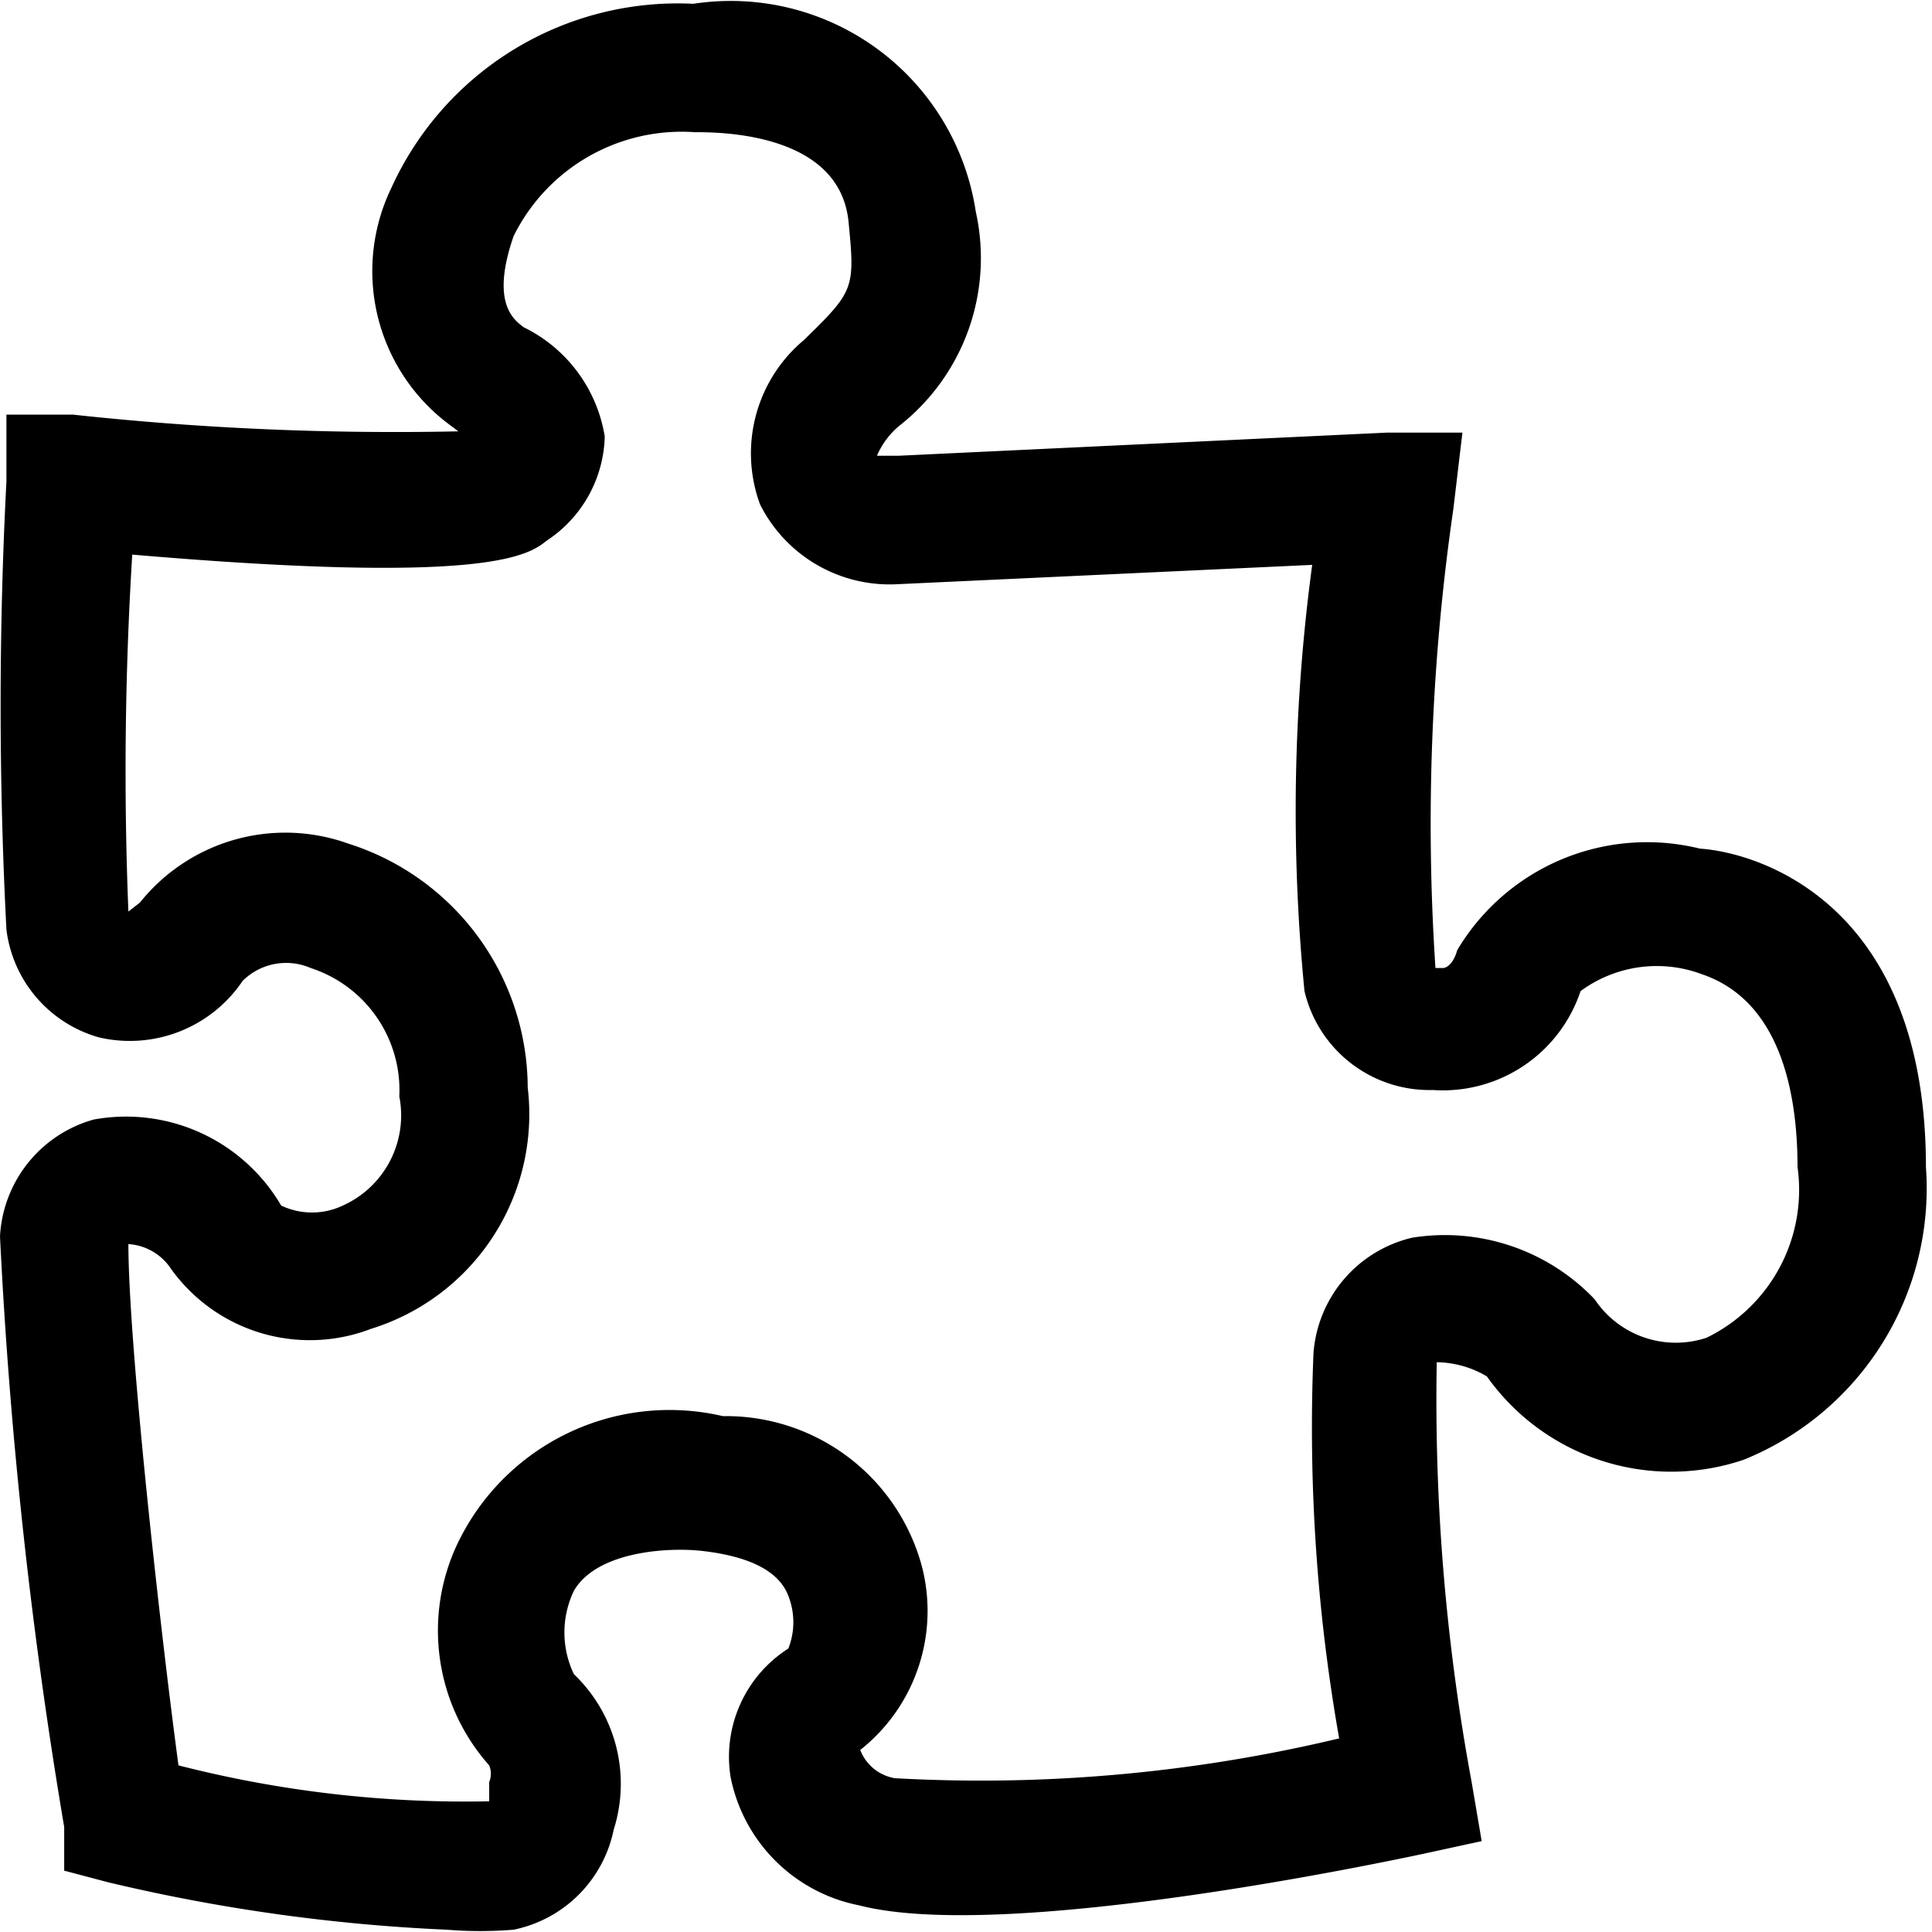 <svg t="1676620140785" class="icon" viewBox="0 0 1025 1024" version="1.1" xmlns="http://www.w3.org/2000/svg" p-id="2803" width="200" height="200"><path d="M237.052 1023.286a953.658 953.658 0 0 1-179.833-25.204l-23.16-6.131v-23.16A2656.619 2656.619 0 0 1 0 655.447a68.118 68.118 0 0 1 49.726-61.988 95.366 95.366 0 0 1 99.453 45.639 38.146 38.146 0 0 0 32.697 0 52.451 52.451 0 0 0 29.972-57.901 68.118 68.118 0 0 0-47.002-68.118 32.697 32.697 0 0 0-36.103 6.812 72.206 72.206 0 0 1-76.293 29.972 68.118 68.118 0 0 1-49.045-57.219 2301.722 2301.722 0 0 1 0-237.733V219.489h35.422a1583.754 1583.754 0 0 0 204.355 8.855l-5.449-4.087a101.496 101.496 0 0 1-29.972-125.338A166.89 166.89 0 0 1 367.84 1.51a131.469 131.469 0 0 1 149.861 110.352A113.077 113.077 0 0 1 476.829 225.619a42.915 42.915 0 0 0-11.58 15.667H476.829l258.85-12.261h40.19l-4.768 40.19a1162.782 1162.782 0 0 0-9.537 243.864h4.087s4.768 0 7.493-9.537a117.164 117.164 0 0 1 128.744-53.814C932.541 451.772 1021.777 478.339 1021.777 618.663a155.31 155.31 0 0 1-96.728 155.31 119.888 119.888 0 0 1-136.237-44.277 53.814 53.814 0 0 0-26.566-7.493 1109.649 1109.649 0 0 0 18.392 222.066l5.449 32.016-31.334 6.812c-22.479 4.768-222.747 47.002-299.04 27.247a86.51 86.51 0 0 1-68.118-68.118 68.118 68.118 0 0 1 30.653-68.118 38.146 38.146 0 0 0 0-27.929c-6.131-16.348-27.929-21.798-45.639-23.841s-55.857 0-68.118 21.117a51.089 51.089 0 0 0 0 44.277 80.38 80.38 0 0 1 21.117 82.423A68.118 68.118 0 0 1 272.474 1023.286a220.023 220.023 0 0 1-35.422 0z m-142.368-87.192a613.066 613.066 0 0 0 164.847 19.073v-10.218a11.58 11.58 0 0 0 0-8.855A107.627 107.627 0 0 1 242.502 818.931a124.657 124.657 0 0 1 141.005-68.118 107.627 107.627 0 0 1 105.584 79.699 94.003 94.003 0 0 1-32.697 97.409 23.841 23.841 0 0 0 18.392 14.986 817.421 817.421 0 0 0 235.69-21.117 948.89 948.89 0 0 1-13.624-204.355 68.118 68.118 0 0 1 52.451-61.307 109.671 109.671 0 0 1 96.728 32.697 51.77 51.77 0 0 0 59.263 20.436A87.192 87.192 0 0 0 953.658 618.663c0-38.828-8.855-87.873-50.408-102.178a68.118 68.118 0 0 0-64.713 8.855 76.974 76.974 0 0 1-78.336 52.451 68.118 68.118 0 0 1-68.118-52.451 978.862 978.862 0 0 1 4.087-226.153L476.829 309.405a76.974 76.974 0 0 1-73.568-42.233 78.336 78.336 0 0 1 23.16-87.192c26.566-25.885 27.247-27.247 23.841-61.988C446.176 69.628 381.463 69.628 368.521 69.628A99.453 99.453 0 0 0 272.474 124.804c-12.261 35.422 0 44.277 5.449 48.364a78.336 78.336 0 0 1 42.915 57.901 68.118 68.118 0 0 1-30.653 55.176c-9.537 7.493-29.291 23.841-220.023 7.493A1861.677 1861.677 0 0 0 68.118 483.107L74.249 478.339a98.772 98.772 0 0 1 110.352-31.334 136.237 136.237 0 0 1 95.366 129.425 119.207 119.207 0 0 1-83.104 128.063 90.598 90.598 0 0 1-106.265-32.016 29.291 29.291 0 0 0-22.479-12.943c0 51.77 16.348 200.268 26.566 276.561zM256.125 226.982z" p-id="2804"></path></svg>